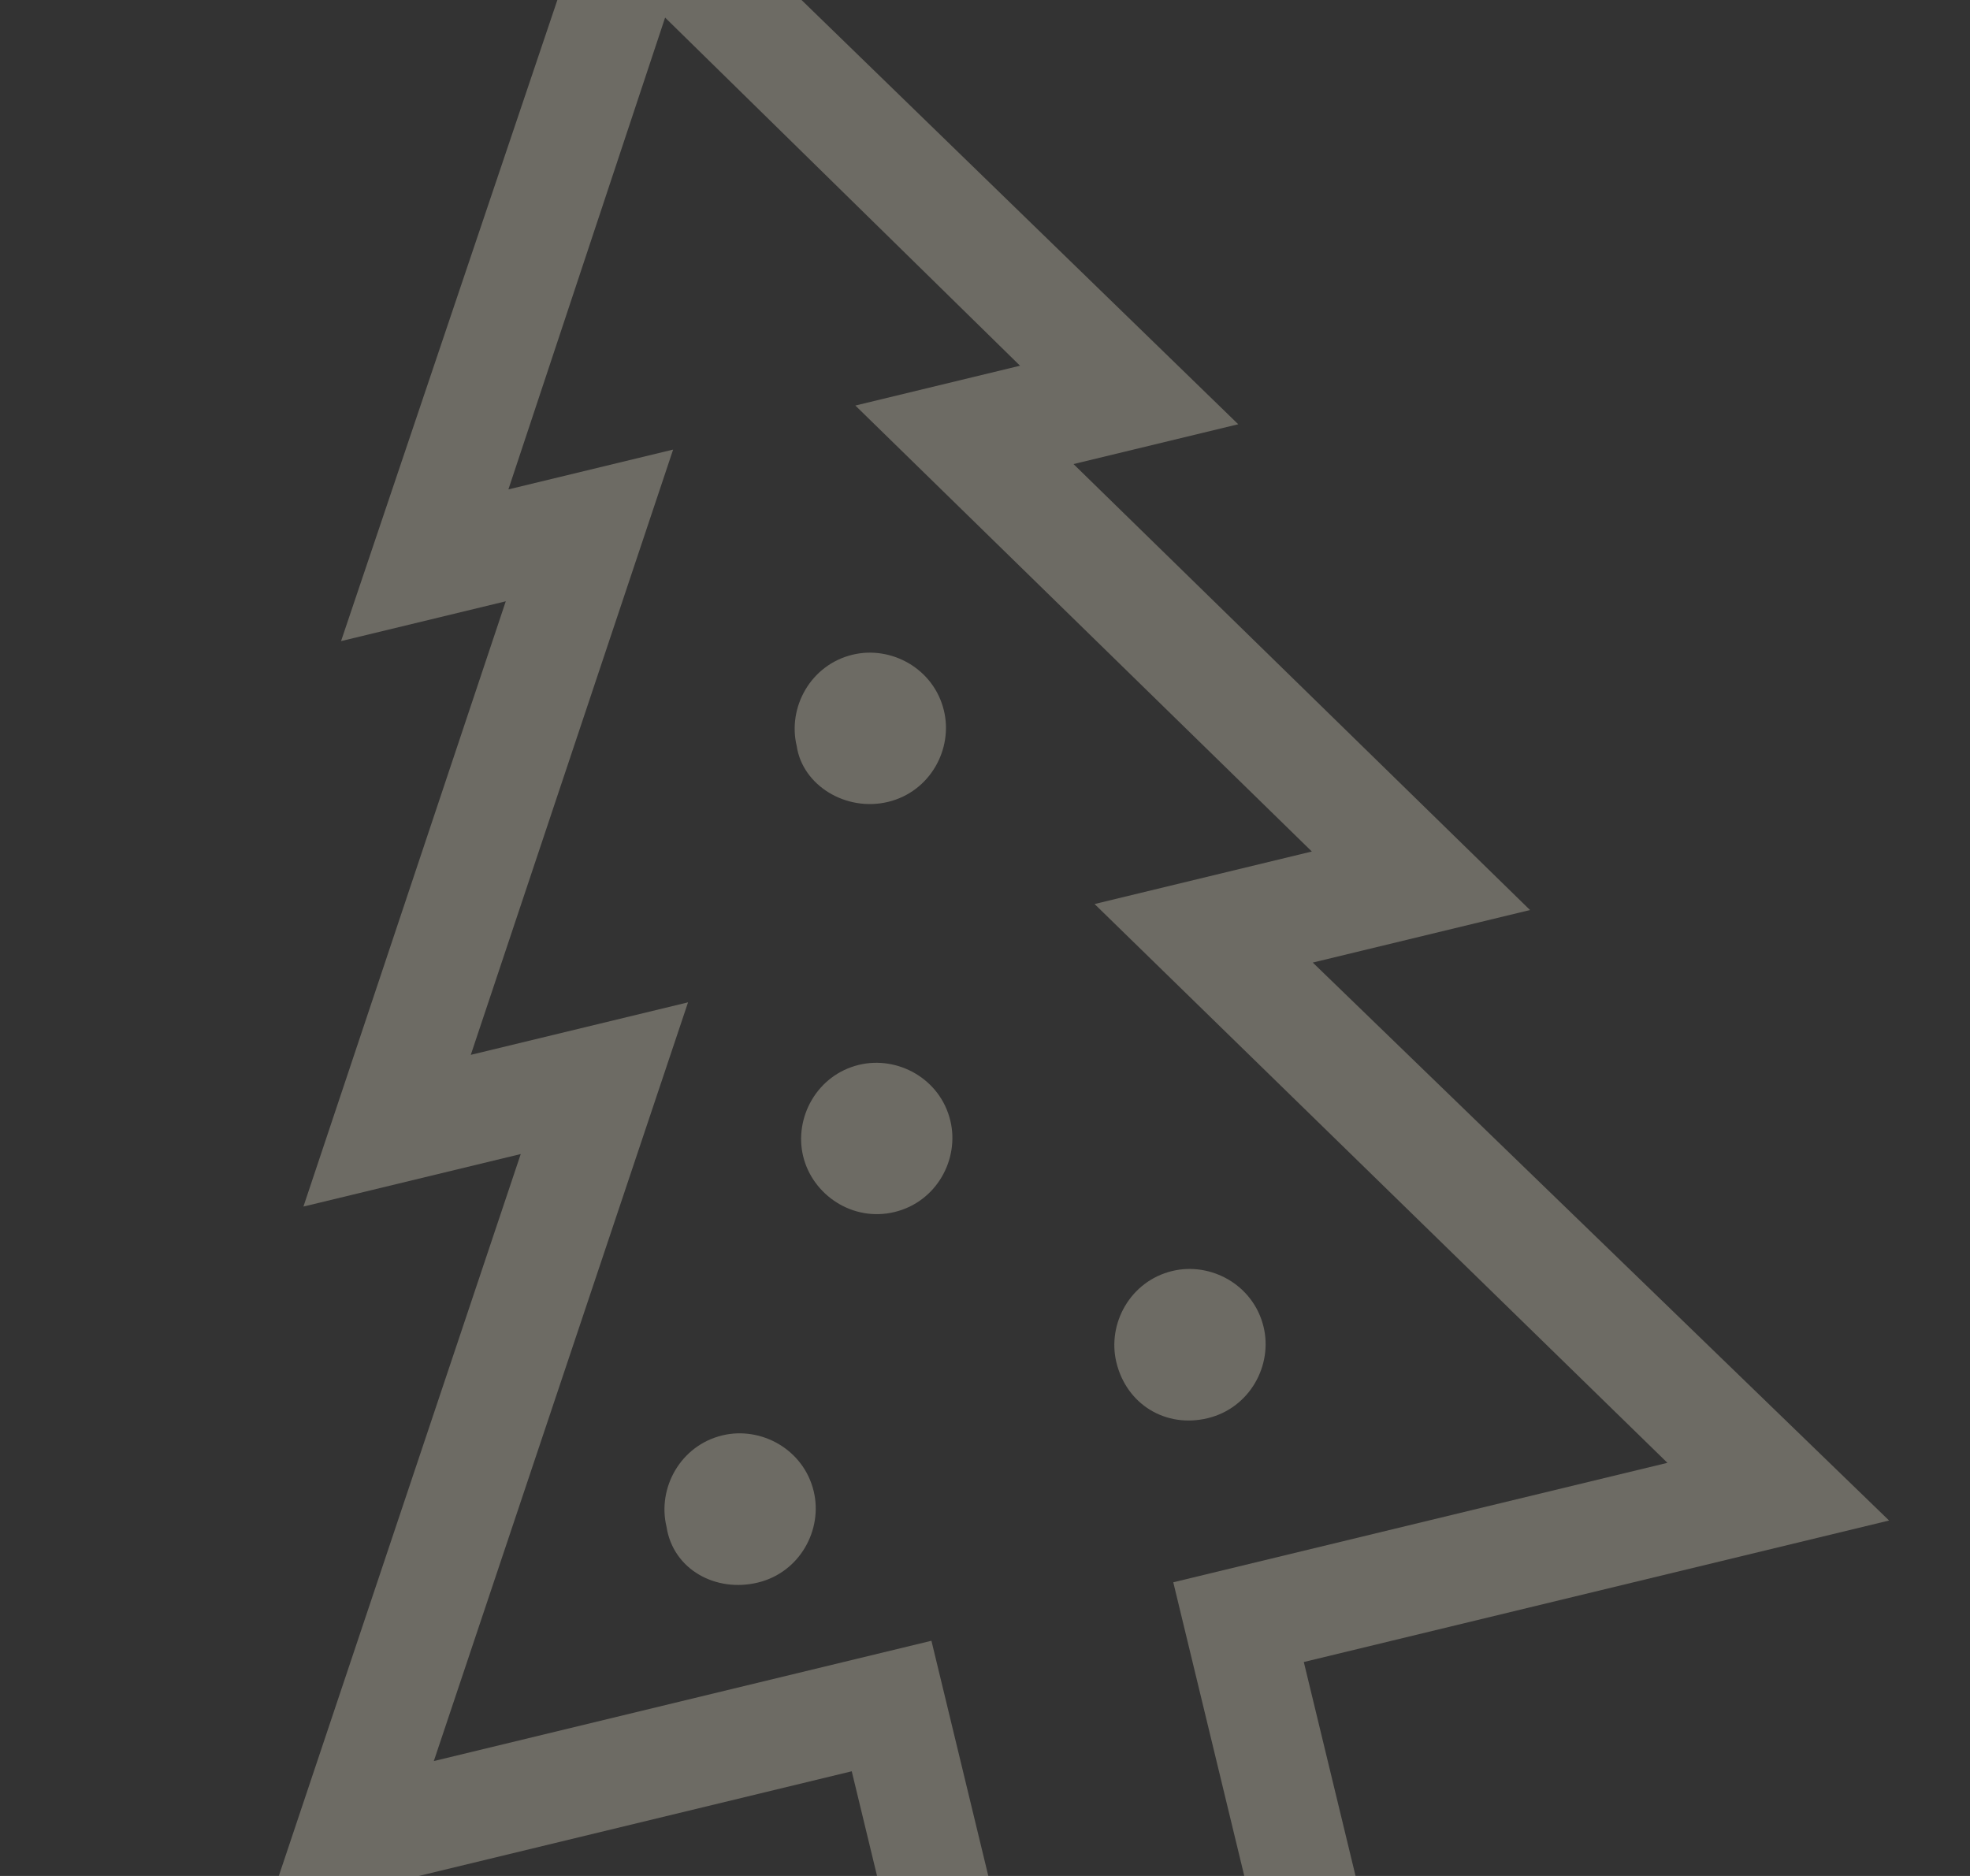 <svg width="42" height="40" viewBox="0 0 42 40" fill="none" xmlns="http://www.w3.org/2000/svg">
<rect x="0" y="0" width="42" height="40" fill="#333333" stroke="none"/>
<g opacity="0.3">
<path d="M27.988 20.524L32.62 19.404L22.887 9.895L26.399 9.046L13.168 -3.809L7.271 13.67L10.783 12.821L6.469 25.727L11.102 24.607L5.681 40.785L18.159 37.768L19.839 44.717L29.477 42.386L27.797 35.438L40.275 32.421L27.988 20.524ZM25.014 33.738L26.694 40.687L21.538 41.933L19.858 34.985L9.249 37.55L14.669 21.372L10.037 22.492L14.351 9.586L10.839 10.435L14.18 0.375L21.747 7.798L18.236 8.647L27.968 18.156L23.336 19.276L35.549 31.191L25.014 33.738Z" fill="#F6EED7"/>
<path d="M25.749 30.239C26.646 30.022 27.138 29.112 26.939 28.291C26.722 27.394 25.813 26.902 24.991 27.101C24.094 27.318 23.602 28.227 23.801 29.049C24.018 29.946 24.853 30.456 25.749 30.239Z" fill="#F6EED7"/>
<path d="M19.072 25.843C19.968 25.627 20.46 24.717 20.261 23.895C20.045 22.998 19.135 22.506 18.313 22.705C17.416 22.922 16.925 23.832 17.123 24.654C17.322 25.476 18.175 26.06 19.072 25.843Z" fill="#F6EED7"/>
<path d="M16.158 33.744C17.054 33.527 17.546 32.617 17.348 31.796C17.131 30.899 16.221 30.407 15.399 30.606C14.503 30.823 14.011 31.732 14.21 32.554C14.351 33.469 15.261 33.961 16.158 33.744Z" fill="#F6EED7"/>
<path d="M18.934 17.098C19.831 16.881 20.323 15.972 20.124 15.15C19.907 14.253 18.998 13.761 18.176 13.96C17.279 14.177 16.787 15.086 16.986 15.908C17.11 16.748 18.038 17.315 18.934 17.098Z" fill="#F6EED7"/>
</g>
</svg>
